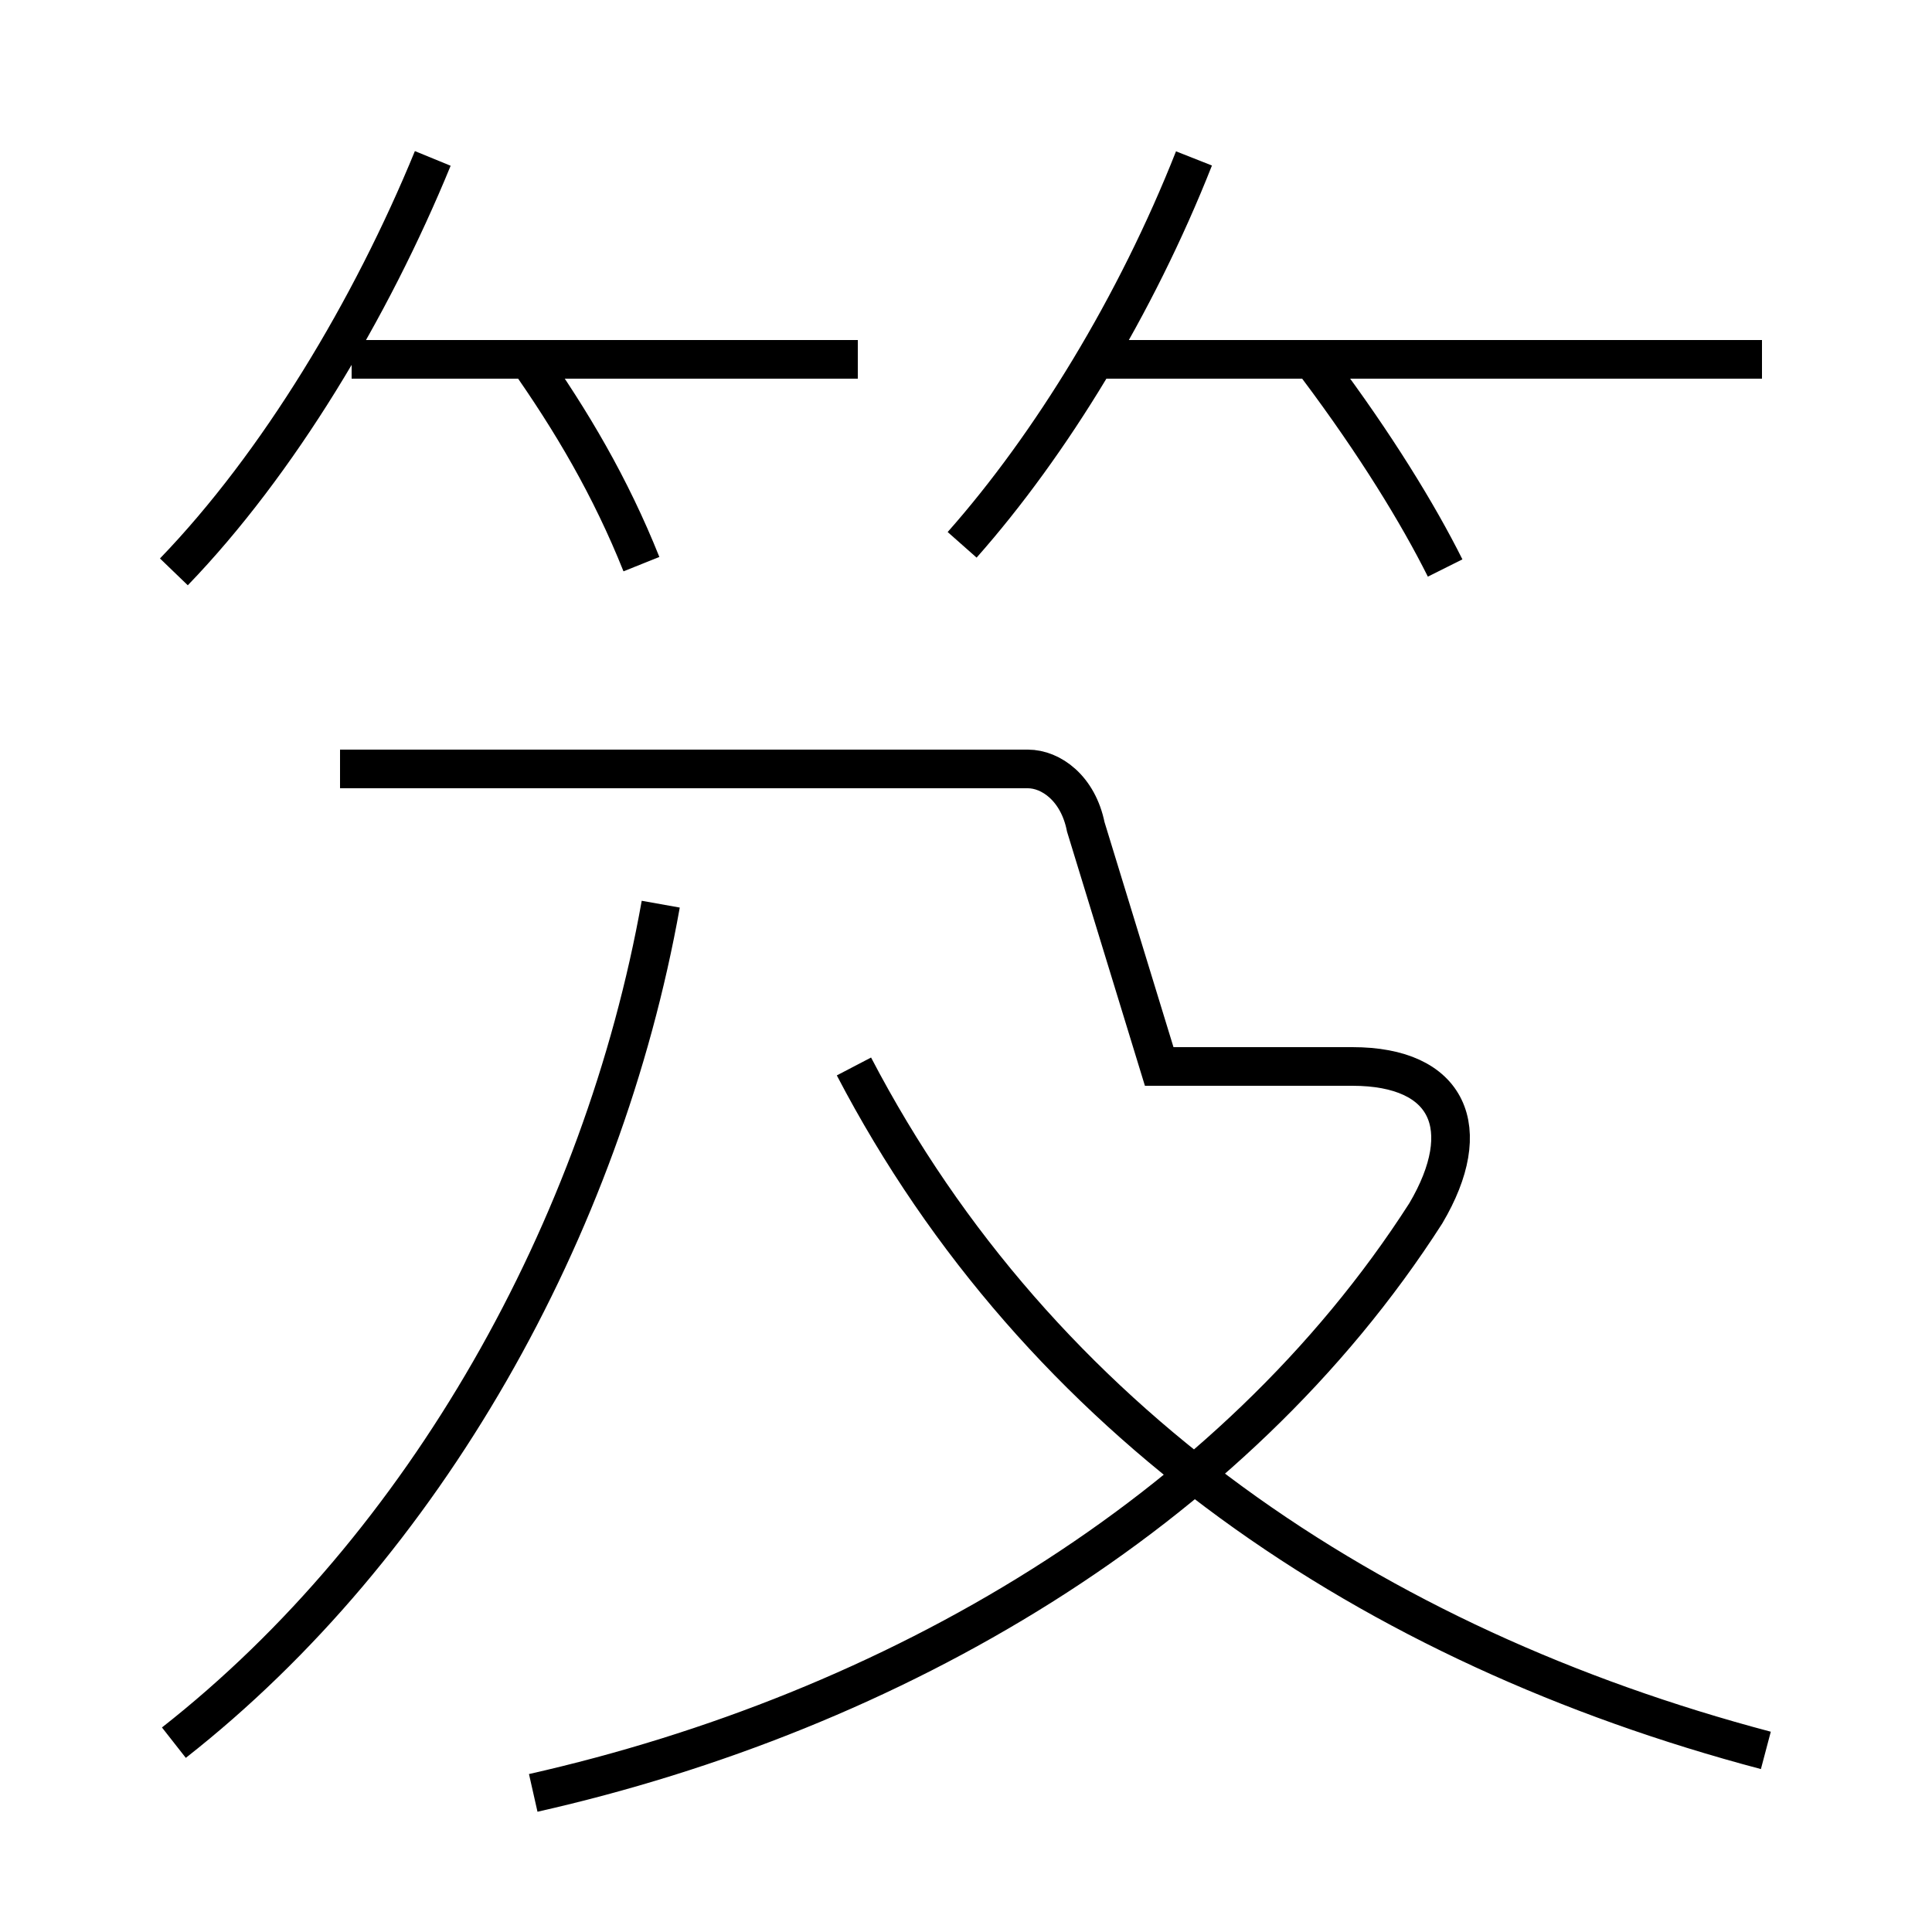 <?xml version='1.0' encoding='utf8'?>
<svg viewBox="0.0 -6.0 50.0 50.0" version="1.1" xmlns="http://www.w3.org/2000/svg">
<rect x="0.0" y="-6.0" width="50.0" height="50.0" fill="#808080" stroke="none"/>
<rect x="-1000" y="-1000" width="2000" height="2000" stroke="white" fill="white"/>
<g style="fill:white;stroke:#000000;  stroke-width:1">
<path d="M 4.5 1.1 C 11.0 -4.0 15.6 -12.2 17.1 -20.6 M 13.8 2.4 C 23.1 0.3 31.9 -4.8 36.9 -12.6 C 38.2 -14.8 37.5 -16.4 35.0 -16.4 L 30.0 -16.4 L 28.1 -22.6 C 27.9 -23.6 27.2 -24.1 26.6 -24.1 L 8.8 -24.1 M 45.7 1.3 C 35.5 -1.4 26.9 -7.2 22.1 -16.4 M 16.6 -29.4 C 15.8 -31.4 14.8 -33.1 13.6 -34.8 M 4.5 -29.2 C 7.2 -32.0 9.6 -36.0 11.2 -39.9 M 22.2 -34.7 L 9.1 -34.7 M 24.9 -29.9 C 27.2 -32.5 29.4 -36.1 30.9 -39.9 M 37.4 -29.3 C 36.7 -30.7 35.6 -32.5 34.1 -34.5 M 45.6 -34.7 L 28.1 -34.7" transform="translate(0.0, 38.0)" />
</g>
</svg>